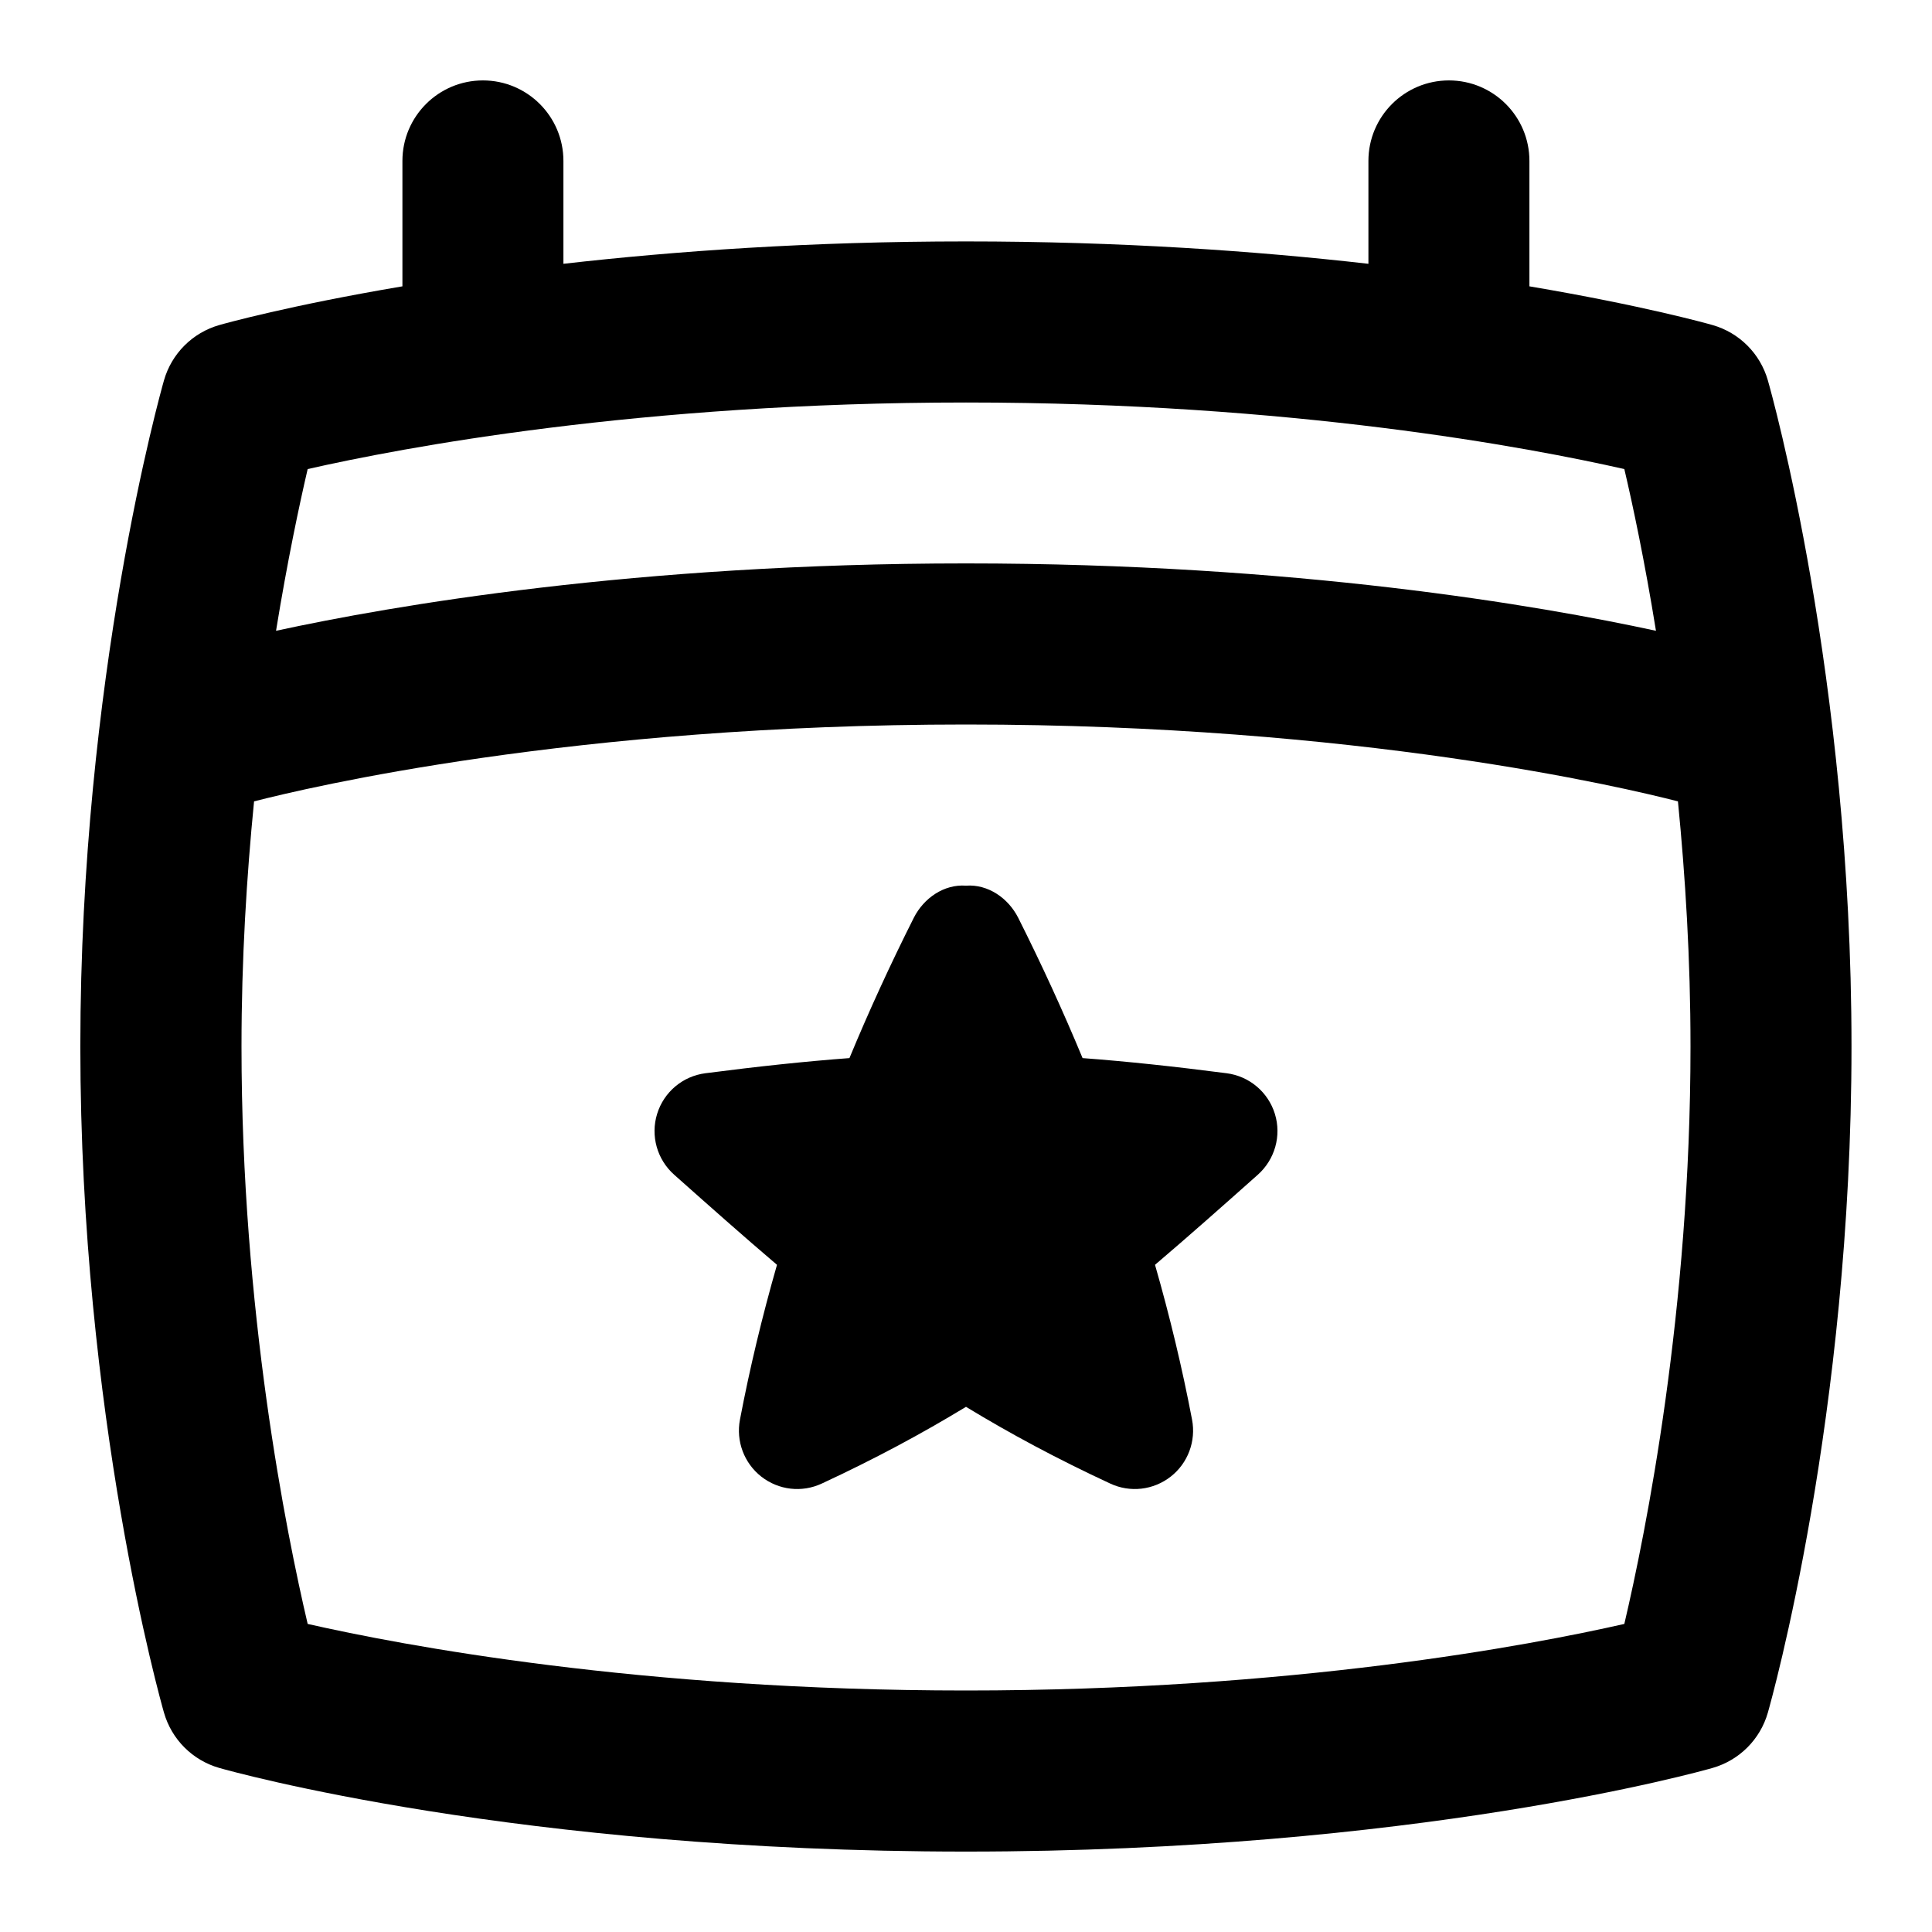 <svg id="Layer_1" viewBox="0 0 24 24" xmlns="http://www.w3.org/2000/svg" data-name="Layer 1"><path d="m21.961 4.725c-.095-.332-.354-.592-.687-.687-.069-.02-.878-.245-2.275-.481v-1.558c0-.552-.448-1-1-1s-1 .448-1 1v1.278c-1.388-.158-3.069-.278-5-.278s-3.612.12-5 .278v-1.278c0-.552-.448-1-1-1s-1 .448-1 1v1.558c-1.397.236-2.206.461-2.275.481-.332.095-.592.354-.687.687-.042.148-1.039 3.688-1.039 8.275s.996 8.126 1.039 8.275c.095.332.354.592.687.687.148.042 3.699 1.039 9.275 1.039s9.126-.996 9.275-1.039c.332-.095.592-.354.687-.687.042-.148 1.039-3.688 1.039-8.275s-.996-8.126-1.039-8.275zm-9.961.275c4.053 0 7.01.562 8.178.827.104.442.252 1.138.393 2.009-1.449-.314-4.473-.837-8.571-.837s-7.122.523-8.571.837c.142-.872.29-1.567.393-2.009 1.167-.265 4.125-.827 8.178-.827zm0 16c-4.053 0-7.01-.562-8.178-.827-.266-1.134-.822-3.892-.822-7.173 0-1.089.064-2.112.156-3.045.664-.171 3.964-.955 8.844-.955s8.176.783 8.844.955c.092.934.156 1.956.156 3.045 0 3.281-.556 6.039-.822 7.173-1.167.265-4.125.827-8.178.827zm3.837-7.163c.084.272 0 .567-.212.756-.435.387-.855.76-1.277 1.119.184.641.338 1.283.46 1.923.051.267-.051.541-.265.708-.215.168-.504.202-.752.086-.655-.304-1.244-.62-1.791-.953-.548.333-1.136.649-1.791.953-.248.116-.537.082-.752-.086-.214-.168-.316-.441-.265-.708.122-.64.276-1.281.46-1.923-.422-.359-.842-.732-1.277-1.119-.213-.189-.296-.485-.212-.756.084-.272.318-.469.601-.505.657-.085 1.24-.147 1.788-.188.242-.584.509-1.166.8-1.744.124-.244.375-.418.648-.398.273-.02.524.154.648.398.291.579.558 1.161.8 1.744.548.041 1.132.103 1.788.188.283.036.517.234.601.505z"/></svg>